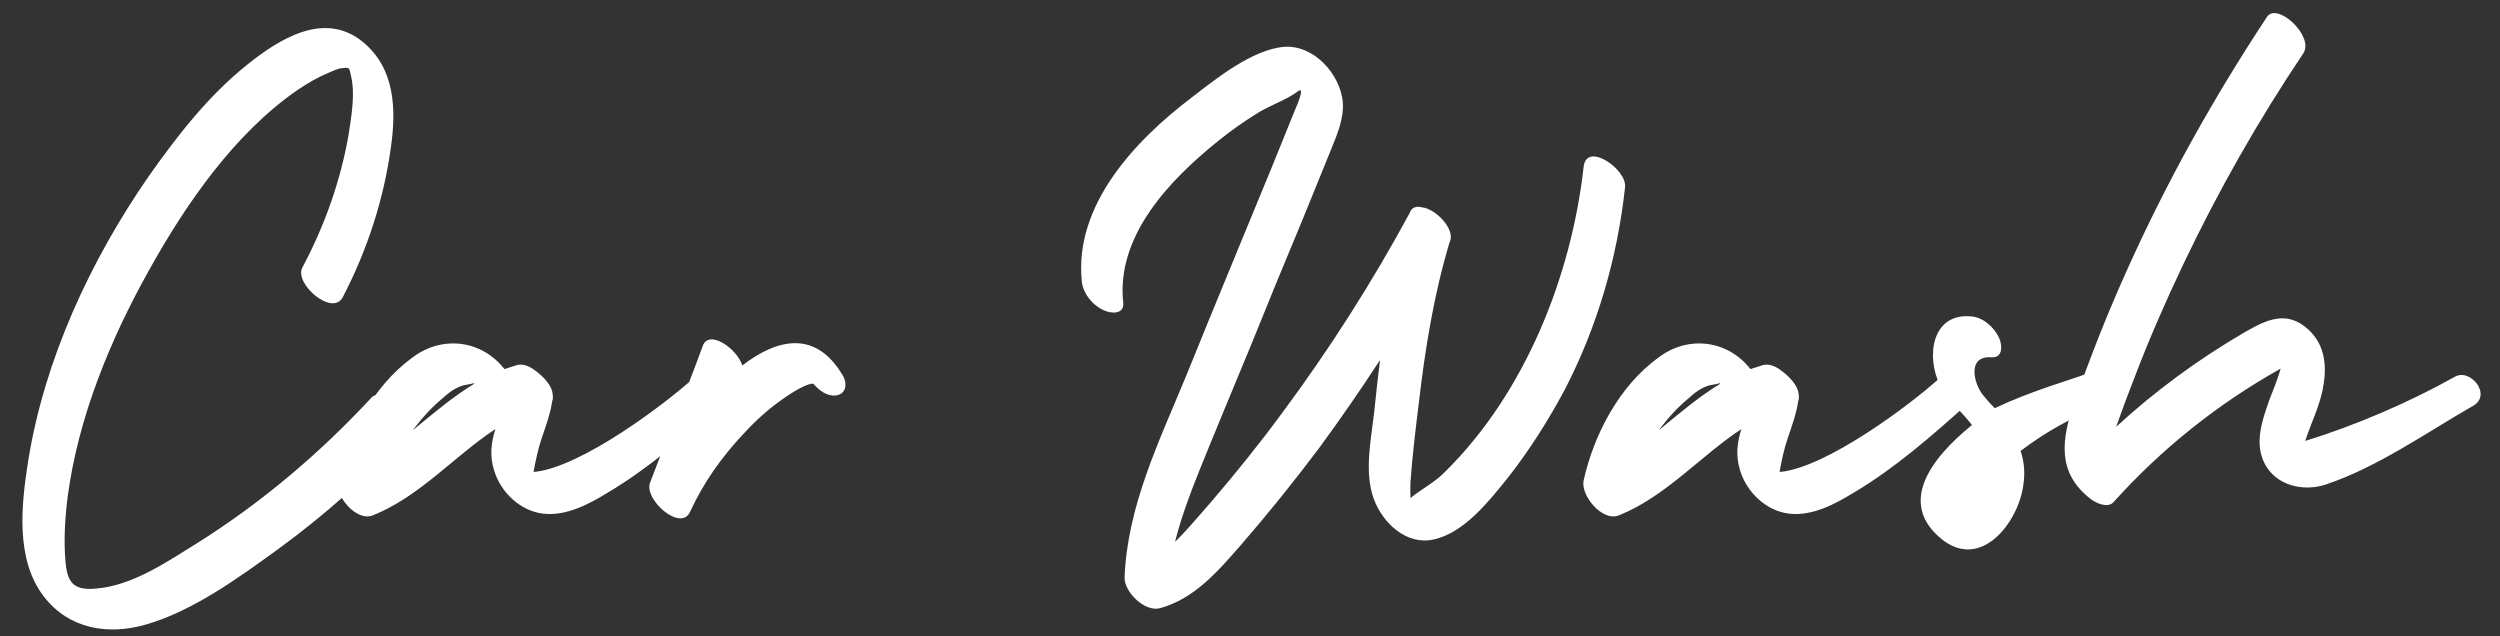 <svg width="165" height="42" viewBox="0 0 165 42" fill="none" xmlns="http://www.w3.org/2000/svg">
<rect x="0" y="0" width="165" height="42" fill="#333333" stroke="none"/>
<path d="M24.51 26.25C21.09 29.94 17.22 33.21 12.96 35.88C10.98 37.11 8.7 38.67 6.3 38.85C4.86 38.97 4.44 38.46 4.32 37.05C4.2 35.61 4.29 34.17 4.47 32.76C5.16 27.57 7.26 22.44 9.81 17.88C12.24 13.5 15.48 8.79 19.68 5.91C20.31 5.49 20.97 5.1 21.69 4.8C21.93 4.71 22.32 4.5 22.59 4.5C23.1 4.44 23.04 4.47 23.16 4.98C23.46 6.21 23.19 7.65 23.01 8.88C22.47 11.97 21.42 14.91 19.95 17.67C19.41 18.72 21.93 20.91 22.62 19.62C24.24 16.5 25.32 13.2 25.8 9.72C26.16 7.2 26.07 4.5 23.94 2.76C21.39 0.69 18.42 2.58 16.29 4.29C13.74 6.33 11.67 9 9.81 11.64C5.97 17.19 2.94 23.7 1.86 30.42C1.41 33.27 0.99 36.93 2.91 39.39C4.56 41.52 7.14 41.94 9.63 41.22C12.75 40.32 15.75 38.13 18.36 36.24C21.45 33.99 24.3 31.44 26.88 28.65C27.78 27.69 25.38 25.32 24.51 26.25ZM45.773 24.96C43.853 26.7 38.423 30.78 35.333 31.14C35.303 31.14 35.273 31.14 35.213 31.14C35.363 30.36 35.513 29.61 35.783 28.83C36.053 28.05 36.323 27.3 36.443 26.49C36.503 26.34 36.503 26.19 36.473 26.01C36.443 25.47 35.873 24.84 35.273 24.42C34.913 24.15 34.493 24 34.133 24.09C33.833 24.18 33.563 24.27 33.293 24.36C31.823 22.47 29.213 22.08 27.203 23.61C24.623 25.5 22.973 28.65 22.283 31.71C22.073 32.7 23.513 34.44 24.593 34.02C27.683 32.79 29.963 30.12 32.693 28.32C32.423 29.19 32.303 30.06 32.603 31.02C33.023 32.46 34.313 33.72 35.843 33.9C37.373 34.08 38.873 33.27 40.103 32.52C42.833 30.9 45.263 28.77 47.603 26.67C48.533 25.8 46.763 24.06 45.773 24.96ZM27.263 28.38C27.293 28.35 27.293 28.32 27.323 28.29C27.863 27.57 28.493 26.88 29.183 26.31C29.603 25.92 30.113 25.53 30.683 25.41C30.863 25.38 31.073 25.35 31.283 25.29C31.283 25.32 31.283 25.32 31.313 25.32C29.873 26.19 28.583 27.3 27.263 28.38ZM55.623 24.78C53.853 21.78 51.333 22.32 48.993 24.12C48.633 22.98 46.773 21.72 46.383 22.83C45.273 25.86 44.043 28.83 42.903 31.86C42.483 32.97 44.943 35.13 45.543 33.78C46.413 31.89 47.613 30.18 49.053 28.65C49.683 27.96 50.373 27.3 51.123 26.73C51.513 26.43 53.013 25.32 53.673 25.32C54.063 25.77 54.573 26.16 55.143 26.1C55.833 26.04 55.953 25.35 55.623 24.78ZM104.523 10.98C103.713 18.24 100.653 25.92 95.403 31.11C94.713 31.83 93.903 32.22 93.153 32.82C93.123 32.85 93.123 32.88 93.093 32.91C93.093 32.88 93.093 32.79 93.093 32.73C93.063 32.43 93.093 32.13 93.093 31.8C93.213 30.09 93.423 28.38 93.633 26.67C94.053 23.07 94.623 19.47 95.673 15.99C96.093 15.21 94.833 13.8 93.843 13.68C93.483 13.59 93.153 13.68 93.033 14.07C90.543 18.66 87.753 23.04 84.633 27.24C83.133 29.28 81.513 31.29 79.863 33.21C79.113 34.05 78.363 34.98 77.553 35.76C77.943 34.2 78.513 32.67 79.113 31.17C80.223 28.41 81.393 25.62 82.533 22.86C83.673 20.04 84.813 17.25 85.983 14.46C86.583 12.96 87.213 11.46 87.813 9.96C88.233 8.91 88.713 7.86 88.623 6.72C88.443 4.89 86.733 2.97 84.783 3.09C82.683 3.24 80.223 5.22 78.633 6.45C74.913 9.27 70.863 13.56 71.403 18.6C71.493 19.38 72.093 20.13 72.813 20.46C73.263 20.7 74.223 20.79 74.133 19.98C73.653 15.57 77.193 11.88 80.403 9.3C81.183 8.67 82.023 8.07 82.893 7.53C83.763 6.96 84.933 6.6 85.743 5.97C85.803 5.97 85.833 5.97 85.863 5.97C85.863 6.03 85.863 6.09 85.863 6.15C85.773 6.6 85.563 7.02 85.383 7.47C84.903 8.67 84.393 9.9 83.913 11.1C82.023 15.69 80.133 20.25 78.273 24.84C76.503 29.13 74.403 33.42 74.223 38.1C74.193 39.09 75.573 40.41 76.563 40.14C78.843 39.51 80.373 37.71 81.873 36C83.673 33.93 85.383 31.8 87.033 29.61C88.443 27.69 89.793 25.74 91.083 23.76C90.933 24.93 90.813 26.07 90.693 27.24C90.483 29.07 90.033 31.14 90.663 32.91C91.233 34.5 92.823 36 94.593 35.61C96.633 35.19 98.313 33.03 99.543 31.5C100.953 29.7 102.183 27.75 103.263 25.74C105.423 21.57 106.743 17.04 107.253 12.36C107.403 11.19 104.733 9.33 104.523 10.98ZM128.009 24.96C126.089 26.7 120.659 30.78 117.569 31.14C117.539 31.14 117.509 31.14 117.449 31.14C117.599 30.36 117.749 29.61 118.019 28.83C118.289 28.05 118.559 27.3 118.679 26.49C118.739 26.34 118.739 26.19 118.709 26.01C118.679 25.47 118.109 24.84 117.509 24.42C117.149 24.15 116.729 24 116.369 24.09C116.069 24.18 115.799 24.27 115.529 24.36C114.059 22.47 111.449 22.08 109.439 23.61C106.859 25.5 105.209 28.65 104.519 31.71C104.309 32.7 105.749 34.44 106.829 34.02C109.919 32.79 112.199 30.12 114.929 28.32C114.659 29.19 114.539 30.06 114.839 31.02C115.259 32.46 116.549 33.72 118.079 33.9C119.609 34.08 121.109 33.27 122.339 32.52C125.069 30.9 127.499 28.77 129.839 26.67C130.769 25.8 128.999 24.06 128.009 24.96ZM109.499 28.38C109.529 28.35 109.529 28.32 109.559 28.29C110.099 27.57 110.729 26.88 111.419 26.31C111.839 25.92 112.349 25.53 112.919 25.41C113.099 25.38 113.309 25.35 113.519 25.29C113.519 25.32 113.519 25.32 113.549 25.32C112.109 26.19 110.819 27.3 109.499 28.38ZM137.74 24.66C136.66 25.08 134.2 25.74 131.65 26.94C131.38 26.67 131.14 26.4 130.9 26.1C130.27 25.35 129.79 23.46 131.44 23.58C132.22 23.64 132.16 22.74 131.92 22.26C131.59 21.57 130.84 20.91 130.06 20.88C127.48 20.67 127.12 23.55 128.02 25.38C128.56 26.43 129.46 27.15 130.15 28.05C127.3 30.36 125.32 33.24 128.11 35.55C130.72 37.71 133.21 34.5 133.54 32.01C133.66 31.23 133.6 30.48 133.36 29.76C134.98 28.53 136.75 27.54 138.64 26.79C139.96 26.28 138.91 24.21 137.74 24.66ZM162.015 24.87C159.075 26.52 155.475 28.08 152.145 29.1C152.505 27.99 153.045 26.91 153.285 25.77C153.585 24.33 153.525 22.86 152.385 21.78C150.945 20.43 149.595 21.09 148.095 21.96C145.065 23.73 142.245 25.8 139.665 28.17C140.055 27.06 140.475 25.95 140.895 24.87C141.855 22.35 142.935 19.89 144.075 17.49C146.385 12.63 149.025 7.98 152.025 3.51C152.745 2.37 150.285 0.12 149.625 1.11C146.115 6.42 142.995 12 140.385 17.82C139.095 20.67 137.955 23.58 136.905 26.55C136.065 28.98 135.735 31.17 137.955 32.91C138.285 33.18 139.095 33.57 139.485 33.15C142.635 29.64 146.385 26.64 150.525 24.33C150.315 25.05 150.045 25.71 149.775 26.4C149.445 27.36 149.055 28.41 149.145 29.46C149.355 31.71 151.575 32.61 153.495 31.98C156.915 30.84 160.125 28.56 163.215 26.79C164.505 26.07 163.035 24.27 162.015 24.87Z" fill="white"/>
</svg>
